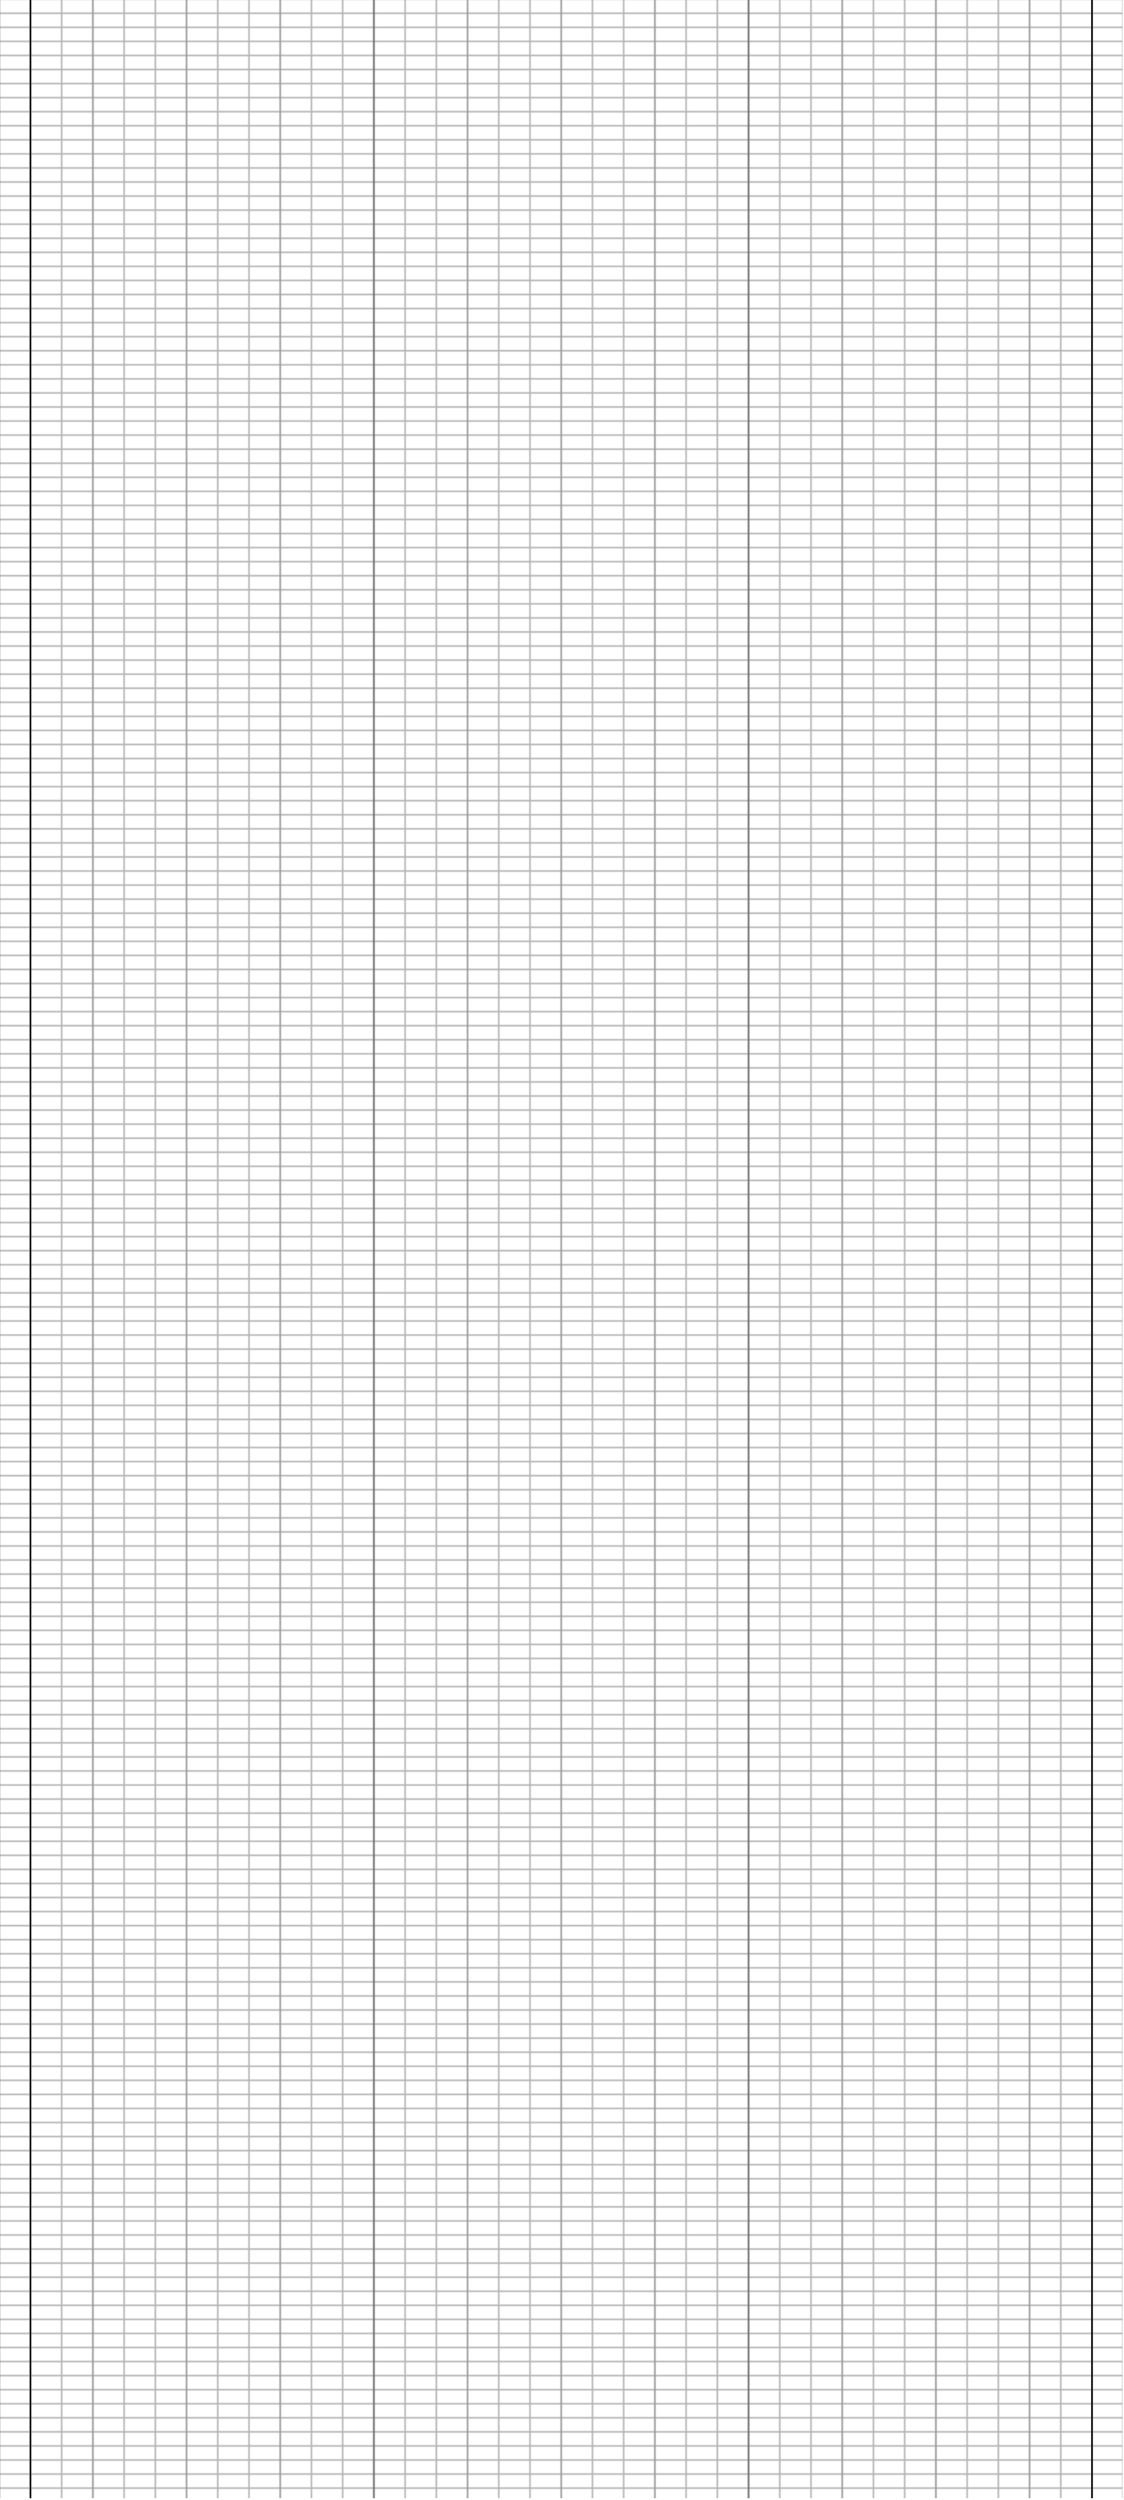 <?xml version="1.0" encoding="utf-8"?>
<!DOCTYPE svg PUBLIC "-//W3C//DTD SVG 1.1//EN" "http://www.w3.org/Graphics/SVG/1.1/DTD/svg11.dtd">
<svg version="1.1" id="debug-background" xmlns="http://www.w3.org/2000/svg" xmlns:xlink="http://www.w3.org/1999/xlink"
	 xml:space="preserve" enable-background="new 1 1 720 1600" width="720" height="1600" viewBox="1 1 720 1600" >
<!--
<svg version="1.1" id="debug-background" xmlns="http://www.w3.org/2000/svg" xmlns:xlink="http://www.w3.org/1999/xlink"
	 xml:space="preserve" enable-background="new 1 1 960 1600" x="0px" y="0px" width="960px" height="1600px" viewBox="1 1 960 1600" >
-->

<defs>
	<rect id="hruler" x="0" y="0" width="100%" height="1" fill="hsl(6,93%,71%)"/>
	<rect id="vruler" x="0" y="0" width="1" height="100%" fill="hsl(6,93%,71%)"/>
	<rect id="cruler" x="0" y="0" width="1" height="100%" fill="hsl(241,93%,71%)"/>

	<pattern id="Baseline" x="0" y="0" width="20" height="9" patternUnits="userSpaceOnUse">
		<rect x="0" y="0" width="1" height="100%" fill="hsl(336,93%,50%)" opacity="0.25" />
		<rect x="0" y="0" width="100%" height="1" fill="hsl(276,93%,50%)" opacity="0.50" />
	</pattern>
	<pattern id="Grid6" x="0" y="0" width=".333" height="1">
		<line x1="0.5" x2="0.5" y1="0" y2="100%" stroke="hsl(236,50%,40%)" stroke-width="1" opacity="1"/>
	</pattern>
	<pattern id="Grid9" x="0" y="0" width=".125" height="1">
		<line x1="0.5" x2="0.5" y1="0" y2="100%" stroke="hsl(216,50%,40%)" stroke-width="1" opacity="1"/>
	</pattern>
	<pattern id="Grid12" x="0" y="0" width=".083" height="1">
		<line x1="0.5" x2="0.5" y1="0" y2="100%" stroke="hsl(136,50%,40%)" stroke-width="1" opacity="1"/>
	</pattern>

	<g id="symmetry-element">
		<use xlink:href="#cruler" transform="translate(20,0)" opacity=".8"/>
<!--		<use xlink:href="#cruler" transform="translate(220,0)" opacity=".4"/>-->
<!--		<use xlink:href="#cruler" transform="translate(260,0)" opacity=".4"/>-->
<!--		<use xlink:href="#cruler" transform="translate(460,0)" opacity=".4"/>-->
	</g>
	<g id="symmetry">
		<use xlink:href="#symmetry-element"/>
		<use xlink:href="#symmetry-element" transform="matrix(-1, 0, 0, 1, 721, 0)"/>
	</g>
	<filter id="grayscale">
		<feColorMatrix type="matrix" values="0.213 0.715 0.072 0 0 0.213 0.715 0.072 0 0 0.213 0.715 0.072 0 0 0 0 0 1 0" />
	</filter>
</defs>

<!--<g filter="url(#grayscale)">-->
<g>
	<!-- <rect x="0" y="0" width="100%" height="100%" style="fill: hsla(6,93%,71%,0.1)"/> -->
<!--
	<g>
		<rect  x="20" y="0" width="200" height="100%" fill="hsl(336,93%,50%)" opacity=".05"/>
		<rect x="260" y="0" width="200" height="100%" fill="hsl(336,93%,50%)" opacity=".05"/>
		<rect x="500" y="0" width="200" height="100%" fill="hsl(336,93%,50%)" opacity=".05"/>
		<rect x="220" y="0" width="41" height="100%" fill="hsl(336,93%,50%)" opacity=".1"/>
		<rect x="460" y="0" width="41" height="100%" fill="hsl(336,93%,50%)" opacity=".1"/>
	</g>
-->

	<rect fill="url(#Baseline)" x="0" y="0" width="100%" height="100%" opacity=".3" />
	<rect fill="url(#Grid6)" x="0" y="0" width="100%" height="100%" opacity=".3" />
<!--	<rect fill="url(#Grid9)" x="0" y="0" width="100%" height="100%" opacity=".3" />-->
	<rect fill="url(#Grid12)" x="0" y="0" width="100%" height="100%" opacity=".15" />
<!--	<use xlink:href="#symmetry" transform="translate(0,0)"/>-->

	<use xlink:href="#cruler" transform="translate(20,0)" opacity=".8" />
	<use xlink:href="#cruler" transform="translate(700,0)" opacity=".8" />

<!--	<use xlink:href="#hruler" transform="translate(0,18)"/>-->
<!--	<use xlink:href="#hruler" transform="translate(0,162)"/>-->
</g>
</svg>
